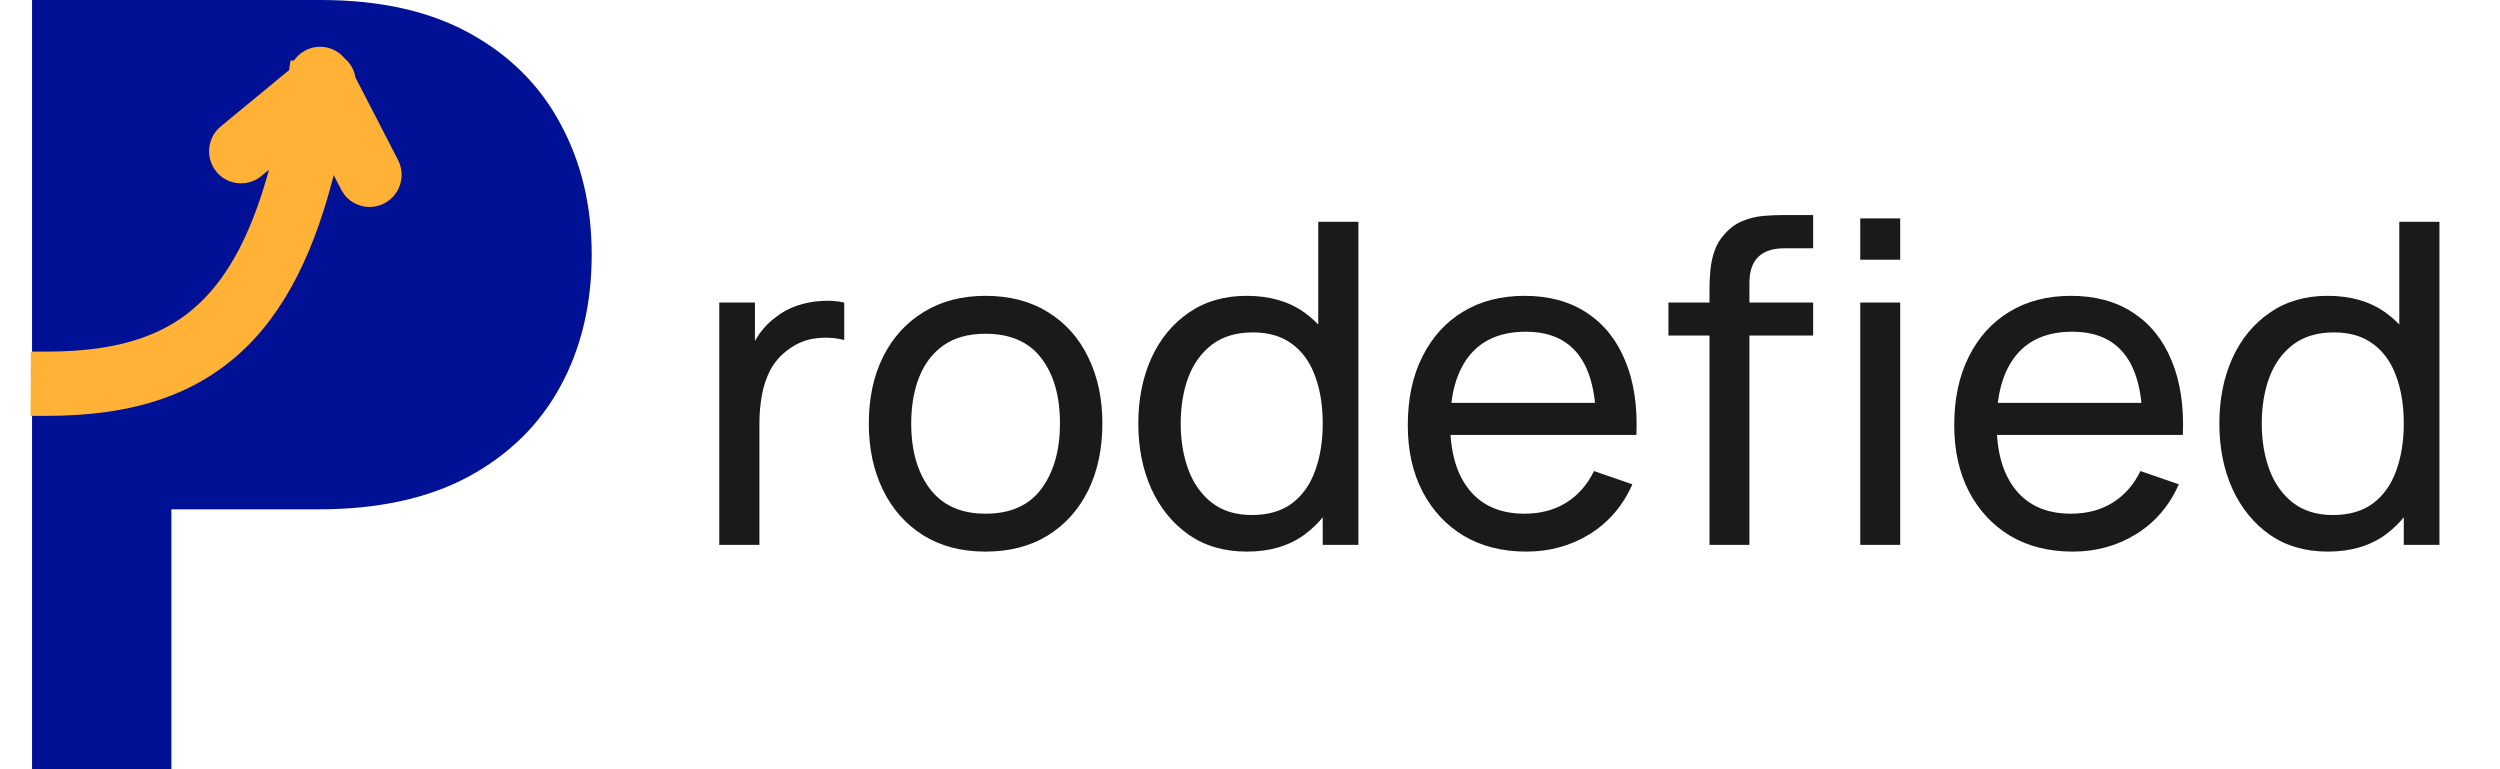 <svg width="78" height="24" viewBox="0 0 78 24" fill="none" xmlns="http://www.w3.org/2000/svg">
<path d="M10 0C11.844 1.52029e-06 13.391 0.344 14.641 1.031C15.898 1.719 16.848 2.664 17.488 3.867C18.137 5.062 18.461 6.422 18.461 7.945C18.461 9.484 18.137 10.852 17.488 12.047C16.84 13.242 15.883 14.184 14.617 14.871C13.352 15.551 11.793 15.891 9.941 15.891H5.348V24H1V0H10Z" fill="#001196"/>
<path d="M9.758 2.016C9.985 1.896 10.258 1.971 10.398 2.179C10.433 2.204 10.466 2.234 10.495 2.269C10.565 2.357 10.599 2.461 10.604 2.565L11.975 5.222L12.012 5.315C12.075 5.54 11.975 5.786 11.762 5.899C11.548 6.012 11.291 5.954 11.146 5.773L11.091 5.688L10.225 4.011C9.671 6.831 8.83 8.867 7.562 10.238C6.06 11.863 4.035 12.475 1.455 12.475L1.458 11.973L1.46 11.47C3.883 11.47 5.591 10.899 6.836 9.554C7.904 8.399 8.682 6.618 9.218 3.969L7.834 5.108C7.621 5.284 7.308 5.251 7.135 5.036C6.962 4.821 6.995 4.503 7.208 4.328L9.484 2.453C9.488 2.431 9.492 2.41 9.495 2.389H9.496C9.519 2.235 9.611 2.094 9.758 2.016Z" fill="#FFB236"/>
<path d="M9.758 2.016L9.524 1.574L9.524 1.575L9.758 2.016ZM10.398 2.179L9.982 2.457L10.032 2.532L10.105 2.584L10.398 2.179ZM10.495 2.269L10.885 1.956L10.885 1.956L10.495 2.269ZM10.604 2.565L10.104 2.585L10.108 2.696L10.159 2.795L10.604 2.565ZM11.975 5.222L12.44 5.037L12.43 5.014L12.419 4.992L11.975 5.222ZM12.012 5.315L12.493 5.18L12.486 5.155L12.477 5.131L12.012 5.315ZM11.762 5.899L11.996 6.341L11.996 6.341L11.762 5.899ZM11.146 5.773L10.725 6.044L10.739 6.066L10.756 6.087L11.146 5.773ZM11.091 5.688L10.646 5.918L10.658 5.939L10.67 5.959L11.091 5.688ZM10.225 4.011L10.669 3.781L10.01 2.506L9.734 3.914L10.225 4.011ZM7.562 10.238L7.93 10.578L7.93 10.578L7.562 10.238ZM1.455 12.475L0.955 12.473L0.952 12.975L1.455 12.975L1.455 12.475ZM1.458 11.973L1.958 11.975L1.958 11.974L1.458 11.973ZM1.46 11.47L1.46 10.97L0.962 10.97L0.96 11.469L1.46 11.47ZM6.836 9.554L7.203 9.893L7.203 9.893L6.836 9.554ZM9.218 3.969L9.708 4.068L9.987 2.688L8.9 3.583L9.218 3.969ZM7.834 5.108L8.152 5.494L8.152 5.494L7.834 5.108ZM7.135 5.036L6.745 5.349L6.745 5.349L7.135 5.036ZM7.208 4.328L7.526 4.714L7.526 4.714L7.208 4.328ZM9.484 2.453L9.802 2.839L9.95 2.717L9.979 2.528L9.484 2.453ZM9.495 2.389V1.889H9.064L9.001 2.315L9.495 2.389ZM9.496 2.389V2.889H9.926L9.99 2.463L9.496 2.389ZM9.758 2.016L9.992 2.458C9.992 2.458 9.991 2.459 9.989 2.459C9.987 2.459 9.986 2.459 9.985 2.459C9.983 2.458 9.982 2.457 9.982 2.457L10.398 2.179L10.812 1.9C10.534 1.485 9.983 1.332 9.524 1.575L9.758 2.016ZM10.398 2.179L10.105 2.584C10.114 2.591 10.112 2.59 10.105 2.583L10.495 2.269L10.885 1.956C10.821 1.877 10.752 1.818 10.69 1.773L10.398 2.179ZM10.495 2.269L10.105 2.582C10.104 2.581 10.103 2.579 10.103 2.579C10.103 2.579 10.104 2.581 10.104 2.585L10.604 2.565L11.103 2.545C11.095 2.345 11.029 2.136 10.885 1.956L10.495 2.269ZM10.604 2.565L10.159 2.795L11.53 5.451L11.975 5.222L12.419 4.992L11.048 2.336L10.604 2.565ZM11.975 5.222L11.51 5.406L11.547 5.499L12.012 5.315L12.477 5.131L12.44 5.037L11.975 5.222ZM12.012 5.315L11.53 5.451C11.53 5.45 11.531 5.452 11.53 5.455C11.529 5.456 11.529 5.457 11.529 5.457C11.529 5.457 11.529 5.457 11.529 5.457C11.528 5.457 11.528 5.457 11.528 5.457C11.528 5.457 11.528 5.457 11.528 5.457L11.762 5.899L11.996 6.341C12.422 6.116 12.619 5.625 12.493 5.18L12.012 5.315ZM11.762 5.899L11.528 5.457C11.527 5.458 11.528 5.457 11.529 5.457C11.53 5.457 11.531 5.457 11.531 5.457C11.532 5.457 11.534 5.458 11.535 5.46L11.146 5.773L10.756 6.087C11.049 6.451 11.566 6.568 11.996 6.341L11.762 5.899ZM11.146 5.773L11.566 5.503L11.511 5.418L11.091 5.688L10.67 5.959L10.725 6.044L11.146 5.773ZM11.091 5.688L11.535 5.459L10.669 3.781L10.225 4.011L9.78 4.24L10.646 5.918L11.091 5.688ZM10.225 4.011L9.734 3.914C9.188 6.697 8.372 8.627 7.195 9.899L7.562 10.238L7.93 10.578C9.289 9.108 10.154 6.966 10.715 4.107L10.225 4.011ZM7.562 10.238L7.195 9.899C5.821 11.384 3.955 11.975 1.455 11.975L1.455 12.475L1.455 12.975C4.115 12.975 6.298 12.341 7.93 10.578L7.562 10.238ZM1.455 12.475L1.955 12.478L1.958 11.975L1.458 11.973L0.958 11.97L0.955 12.473L1.455 12.475ZM1.458 11.973L1.958 11.974L1.96 11.473L1.46 11.47L0.96 11.469L0.958 11.97L1.458 11.973ZM1.46 11.47L1.46 11.97C3.964 11.97 5.83 11.377 7.203 9.893L6.836 9.554L6.469 9.214C5.353 10.421 3.803 10.97 1.46 10.97L1.46 11.47ZM6.836 9.554L7.203 9.893C8.361 8.641 9.165 6.756 9.708 4.068L9.218 3.969L8.728 3.87C8.2 6.481 7.447 8.157 6.469 9.214L6.836 9.554ZM9.218 3.969L8.9 3.583L7.516 4.722L7.834 5.108L8.152 5.494L9.536 4.355L9.218 3.969ZM7.834 5.108L7.516 4.722C7.516 4.723 7.516 4.722 7.518 4.722C7.519 4.721 7.52 4.721 7.521 4.721C7.521 4.721 7.522 4.722 7.523 4.722C7.525 4.723 7.525 4.724 7.525 4.723L7.135 5.036L6.745 5.349C7.092 5.781 7.723 5.847 8.152 5.494L7.834 5.108ZM7.135 5.036L7.525 4.723C7.524 4.722 7.524 4.722 7.524 4.722C7.524 4.722 7.524 4.72 7.524 4.719C7.524 4.717 7.525 4.715 7.525 4.715C7.525 4.715 7.525 4.715 7.526 4.714L7.208 4.328L6.89 3.942C6.466 4.291 6.4 4.92 6.745 5.349L7.135 5.036ZM7.208 4.328L7.526 4.714L9.802 2.839L9.484 2.453L9.166 2.067L6.89 3.942L7.208 4.328ZM9.484 2.453L9.979 2.528C9.979 2.524 9.98 2.519 9.982 2.507C9.984 2.497 9.987 2.48 9.99 2.462L9.495 2.389L9.001 2.315C9 2.318 8.999 2.323 8.997 2.335C8.996 2.344 8.993 2.361 8.99 2.378L9.484 2.453ZM9.495 2.389V2.889H9.496V2.389V1.889H9.495V2.389ZM9.496 2.389L9.99 2.463C9.991 2.46 9.992 2.459 9.992 2.458C9.993 2.458 9.992 2.458 9.992 2.458C9.992 2.458 9.992 2.458 9.992 2.458L9.758 2.016L9.524 1.575C9.228 1.731 9.047 2.014 9.002 2.314L9.496 2.389Z" fill="#FFB236"/>
<path d="M22.441 17V9.44H23.554V11.267L23.372 11.029C23.461 10.796 23.575 10.581 23.715 10.385C23.86 10.189 24.021 10.028 24.198 9.902C24.394 9.743 24.616 9.622 24.863 9.538C25.11 9.454 25.362 9.405 25.619 9.391C25.876 9.372 26.116 9.389 26.34 9.44V10.609C26.079 10.539 25.792 10.52 25.479 10.553C25.166 10.586 24.877 10.7 24.611 10.896C24.368 11.069 24.179 11.279 24.044 11.526C23.913 11.773 23.822 12.042 23.771 12.331C23.72 12.616 23.694 12.907 23.694 13.206V17H22.441ZM30.747 17.21C29.995 17.21 29.347 17.04 28.801 16.699C28.259 16.358 27.842 15.887 27.548 15.285C27.254 14.683 27.107 13.992 27.107 13.213C27.107 12.42 27.256 11.724 27.555 11.127C27.854 10.53 28.276 10.065 28.822 9.734C29.368 9.398 30.009 9.23 30.747 9.23C31.503 9.23 32.154 9.4 32.7 9.741C33.246 10.077 33.663 10.546 33.953 11.148C34.247 11.745 34.394 12.434 34.394 13.213C34.394 14.002 34.247 14.697 33.953 15.299C33.659 15.896 33.239 16.365 32.693 16.706C32.147 17.042 31.498 17.21 30.747 17.21ZM30.747 16.027C31.531 16.027 32.114 15.766 32.497 15.243C32.88 14.72 33.071 14.044 33.071 13.213C33.071 12.359 32.877 11.68 32.49 11.176C32.102 10.667 31.521 10.413 30.747 10.413C30.22 10.413 29.785 10.532 29.445 10.77C29.104 11.008 28.85 11.337 28.682 11.757C28.514 12.177 28.43 12.662 28.43 13.213C28.43 14.062 28.626 14.744 29.018 15.257C29.41 15.77 29.986 16.027 30.747 16.027ZM38.903 17.21C38.198 17.21 37.594 17.035 37.09 16.685C36.586 16.33 36.196 15.852 35.921 15.25C35.65 14.648 35.515 13.969 35.515 13.213C35.515 12.457 35.65 11.778 35.921 11.176C36.196 10.574 36.586 10.1 37.09 9.755C37.594 9.405 38.196 9.23 38.896 9.23C39.61 9.23 40.21 9.403 40.695 9.748C41.18 10.093 41.547 10.567 41.794 11.169C42.046 11.771 42.172 12.452 42.172 13.213C42.172 13.964 42.046 14.643 41.794 15.25C41.547 15.852 41.18 16.33 40.695 16.685C40.21 17.035 39.612 17.21 38.903 17.21ZM39.057 16.069C39.566 16.069 39.983 15.948 40.31 15.705C40.637 15.458 40.877 15.119 41.031 14.69C41.19 14.256 41.269 13.764 41.269 13.213C41.269 12.653 41.19 12.161 41.031 11.736C40.877 11.307 40.639 10.973 40.317 10.735C39.995 10.492 39.587 10.371 39.092 10.371C38.579 10.371 38.154 10.497 37.818 10.749C37.487 11.001 37.239 11.342 37.076 11.771C36.917 12.2 36.838 12.681 36.838 13.213C36.838 13.75 36.92 14.235 37.083 14.669C37.246 15.098 37.491 15.439 37.818 15.691C38.149 15.943 38.562 16.069 39.057 16.069ZM41.269 17V11.435H41.129V6.92H42.382V17H41.269ZM47.619 17.21C46.877 17.21 46.229 17.047 45.673 16.72C45.123 16.389 44.693 15.929 44.385 15.341C44.077 14.748 43.923 14.058 43.923 13.269C43.923 12.443 44.075 11.729 44.378 11.127C44.682 10.52 45.104 10.054 45.645 9.727C46.191 9.396 46.831 9.23 47.563 9.23C48.324 9.23 48.97 9.405 49.502 9.755C50.039 10.105 50.44 10.604 50.706 11.253C50.977 11.902 51.094 12.674 51.056 13.57H49.796V13.122C49.782 12.193 49.593 11.5 49.229 11.043C48.865 10.581 48.324 10.35 47.605 10.35C46.835 10.35 46.25 10.597 45.848 11.092C45.447 11.587 45.246 12.296 45.246 13.22C45.246 14.111 45.447 14.802 45.848 15.292C46.25 15.782 46.821 16.027 47.563 16.027C48.063 16.027 48.497 15.913 48.865 15.684C49.234 15.455 49.523 15.126 49.733 14.697L50.93 15.11C50.636 15.777 50.193 16.295 49.6 16.664C49.012 17.028 48.352 17.21 47.619 17.21ZM44.826 13.57V12.569H50.412V13.57H44.826ZM53.336 17V9.027C53.336 8.831 53.345 8.633 53.364 8.432C53.382 8.227 53.424 8.028 53.49 7.837C53.555 7.641 53.662 7.461 53.812 7.298C53.984 7.107 54.173 6.971 54.379 6.892C54.584 6.808 54.792 6.757 55.002 6.738C55.216 6.719 55.419 6.71 55.611 6.71H56.57V7.746H55.681C55.312 7.746 55.037 7.837 54.855 8.019C54.673 8.196 54.582 8.467 54.582 8.831V17H53.336ZM52.055 10.469V9.44H56.57V10.469H52.055ZM58.04 8.103V6.815H59.286V8.103H58.04ZM58.04 17V9.44H59.286V17H58.04ZM64.668 17.21C63.926 17.21 63.277 17.047 62.722 16.72C62.171 16.389 61.742 15.929 61.434 15.341C61.126 14.748 60.972 14.058 60.972 13.269C60.972 12.443 61.124 11.729 61.427 11.127C61.73 10.52 62.153 10.054 62.694 9.727C63.24 9.396 63.879 9.23 64.612 9.23C65.373 9.23 66.019 9.405 66.551 9.755C67.088 10.105 67.489 10.604 67.755 11.253C68.026 11.902 68.142 12.674 68.105 13.57H66.845V13.122C66.831 12.193 66.642 11.5 66.278 11.043C65.914 10.581 65.373 10.35 64.654 10.35C63.884 10.35 63.298 10.597 62.897 11.092C62.496 11.587 62.295 12.296 62.295 13.22C62.295 14.111 62.496 14.802 62.897 15.292C63.298 15.782 63.87 16.027 64.612 16.027C65.111 16.027 65.545 15.913 65.914 15.684C66.283 15.455 66.572 15.126 66.782 14.697L67.979 15.11C67.685 15.777 67.242 16.295 66.649 16.664C66.061 17.028 65.401 17.21 64.668 17.21ZM61.875 13.57V12.569H67.461V13.57H61.875ZM72.632 17.21C71.927 17.21 71.323 17.035 70.819 16.685C70.315 16.33 69.925 15.852 69.65 15.25C69.379 14.648 69.244 13.969 69.244 13.213C69.244 12.457 69.379 11.778 69.65 11.176C69.925 10.574 70.315 10.1 70.819 9.755C71.323 9.405 71.925 9.23 72.625 9.23C73.339 9.23 73.938 9.403 74.424 9.748C74.909 10.093 75.275 10.567 75.523 11.169C75.775 11.771 75.901 12.452 75.901 13.213C75.901 13.964 75.775 14.643 75.523 15.25C75.275 15.852 74.909 16.33 74.424 16.685C73.938 17.035 73.341 17.21 72.632 17.21ZM72.786 16.069C73.294 16.069 73.712 15.948 74.039 15.705C74.365 15.458 74.606 15.119 74.76 14.69C74.918 14.256 74.998 13.764 74.998 13.213C74.998 12.653 74.918 12.161 74.76 11.736C74.606 11.307 74.368 10.973 74.046 10.735C73.724 10.492 73.315 10.371 72.821 10.371C72.307 10.371 71.883 10.497 71.547 10.749C71.215 11.001 70.968 11.342 70.805 11.771C70.646 12.2 70.567 12.681 70.567 13.213C70.567 13.75 70.648 14.235 70.812 14.669C70.975 15.098 71.22 15.439 71.547 15.691C71.878 15.943 72.291 16.069 72.786 16.069ZM74.998 17V11.435H74.858V6.92H76.111V17H74.998Z" fill="#1B1A1A"/>
</svg>

